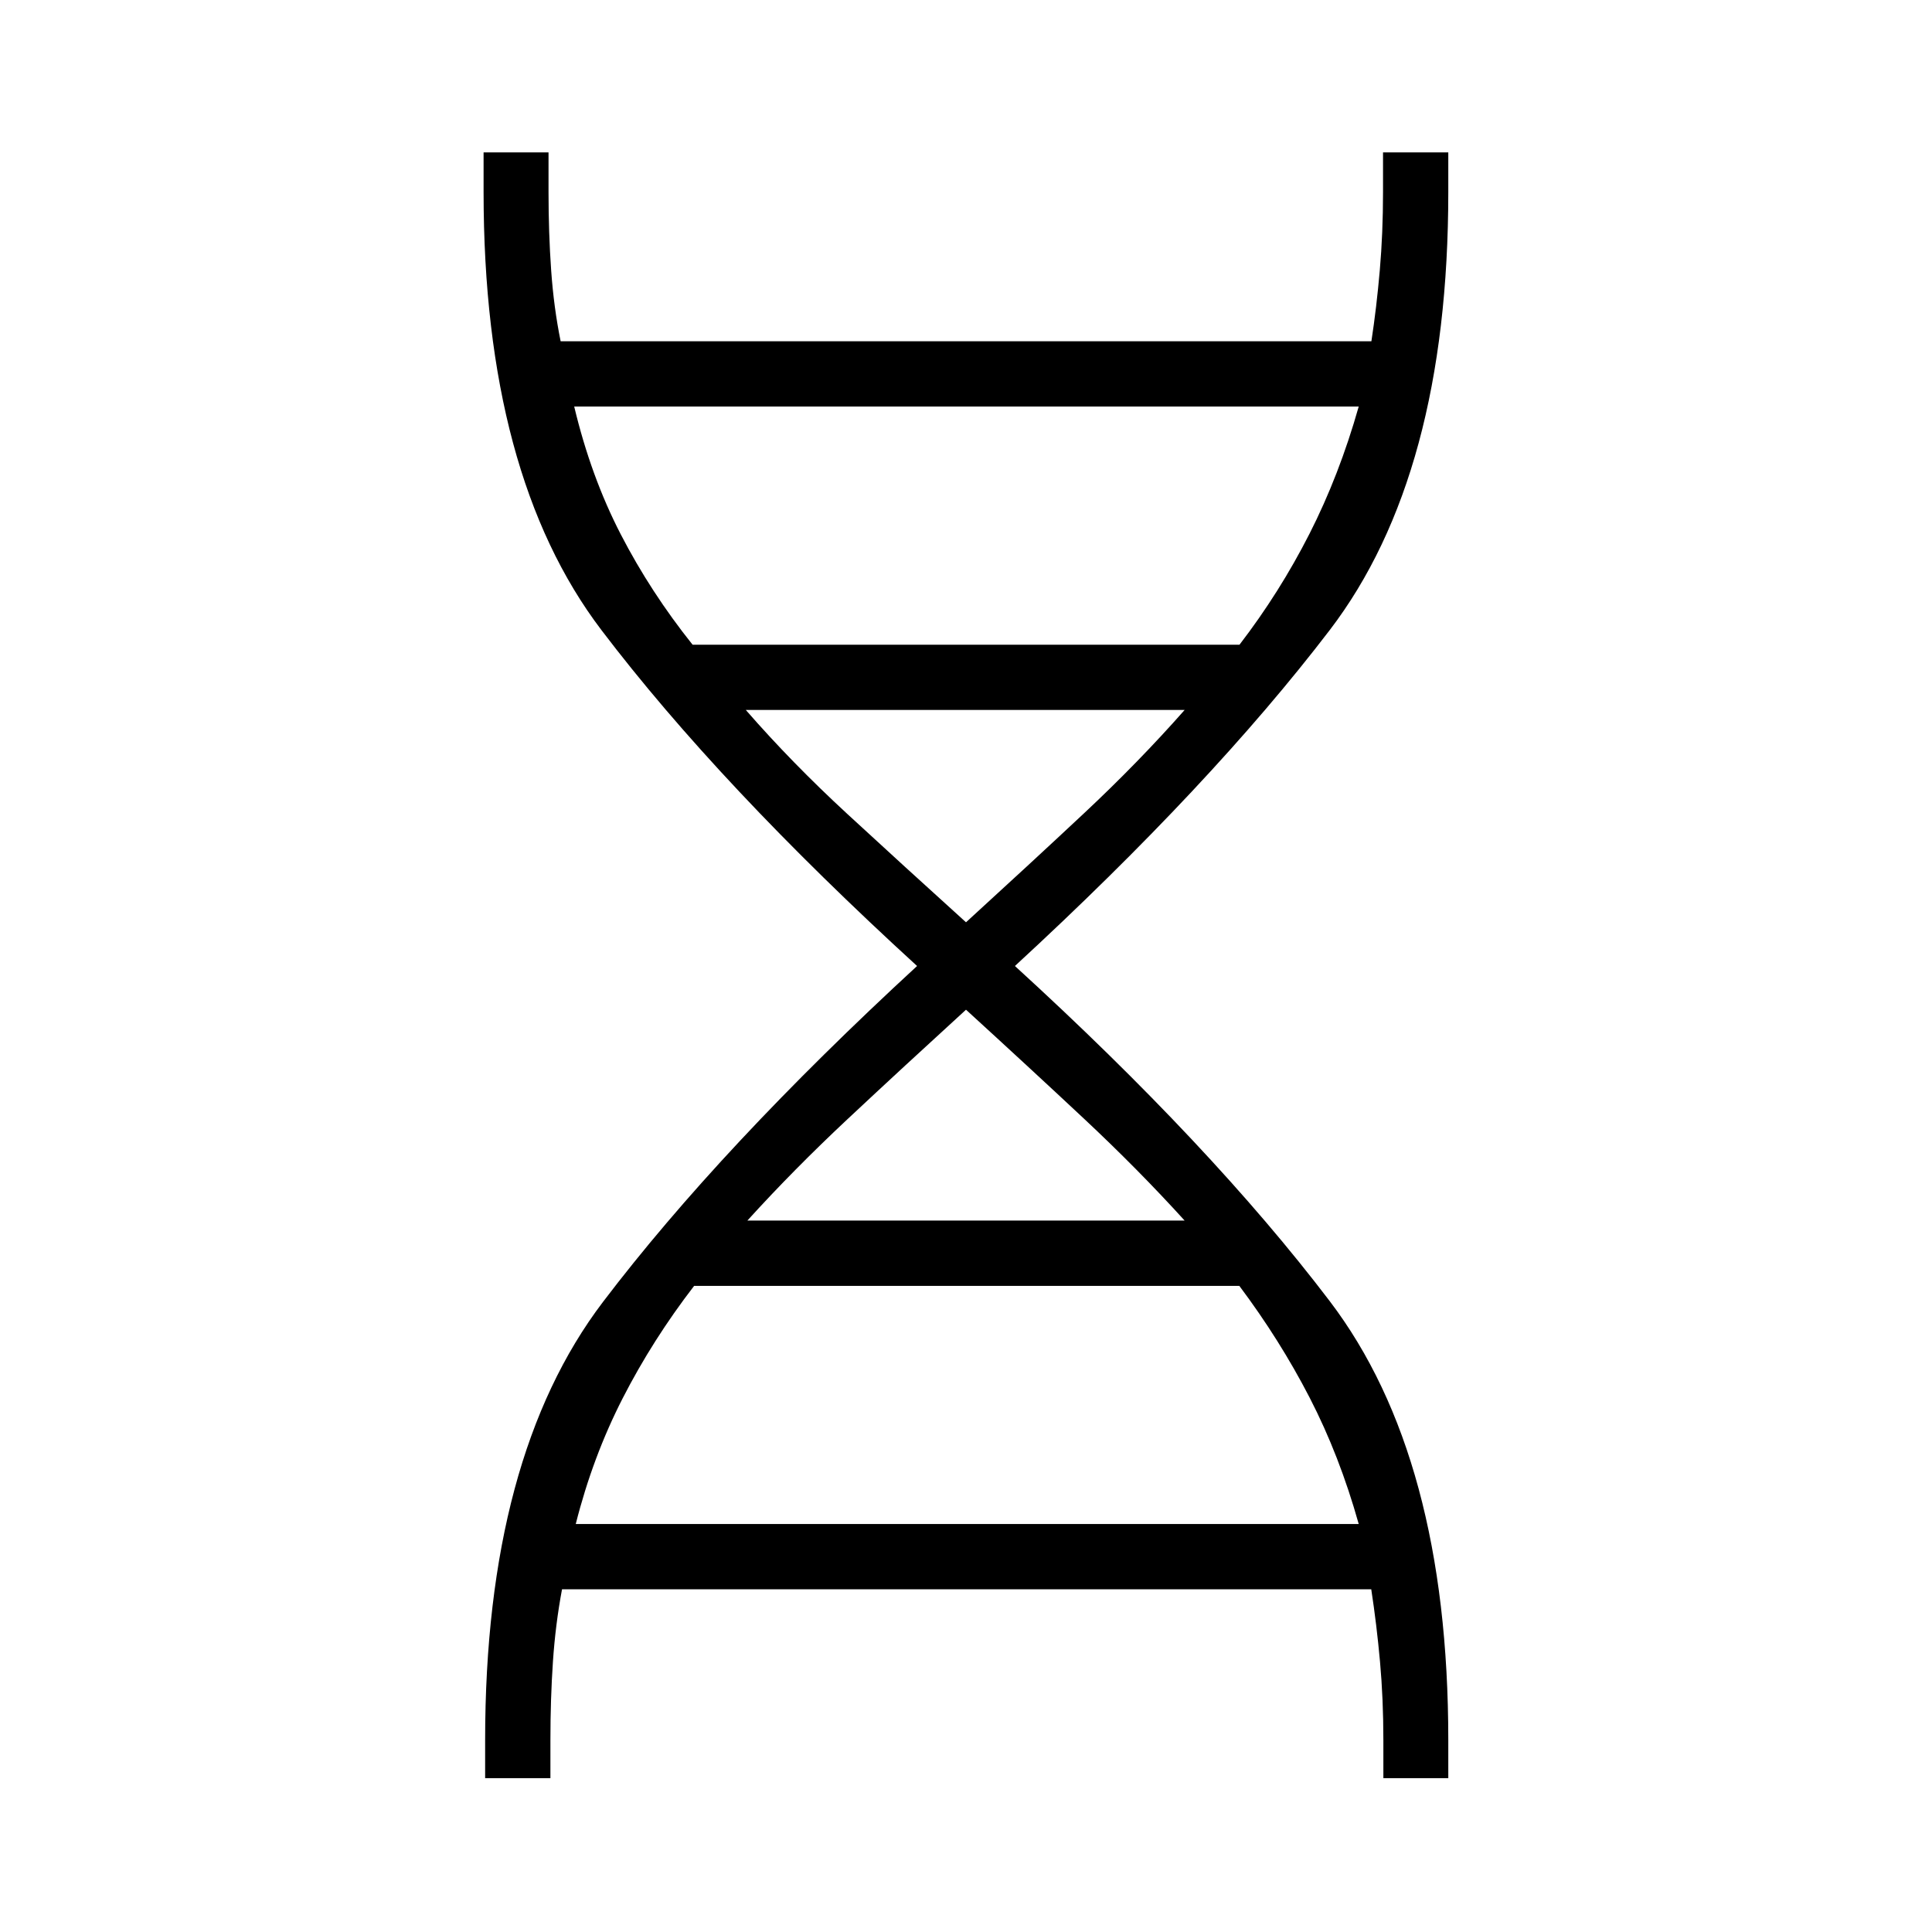 <svg xmlns="http://www.w3.org/2000/svg" height="40" viewBox="0 -960 960 960" width="40"><path d="M241.06-76.45v-18.93q0-140.61 58.54-217.68T455.69-480q-98.32-89.87-156.86-166.94-58.54-77.07-58.54-217.68v-19.65h32.27v19.65q0 20.4 1.31 38.95 1.31 18.54 4.71 35.25h402.86q2.56-16.71 4.17-35.25 1.61-18.55 1.61-38.95v-19.65h32.43v19.65q0 140.61-58.89 217.68-58.9 77.07-156.45 166.94 97.55 89.1 156.45 166.56 58.89 77.45 58.89 218.06v18.93h-32.26v-18.93q0-20.4-1.67-38.95-1.67-18.54-4.35-35.96h-402.1q-3.27 17.42-4.52 35.96-1.25 18.55-1.25 38.95v18.93h-32.44Zm103.08-563.2H615.9q19.95-25.98 34.76-55.09 14.81-29.12 24.48-63.25H285.32q8.31 34.81 23.15 63.54 14.85 28.73 35.67 54.8ZM480-501.72q31.28-28.57 58.46-53.99 27.17-25.42 50.18-51.51H370.59q22.88 26.26 50.45 51.68 27.58 25.42 58.96 53.82ZM371.36-353.5h217.28q-23.01-25.37-50.18-50.79-27.18-25.42-58.46-53.99-31.28 28.57-58.46 53.99-27.17 25.42-50.18 50.79Zm-85.27 150.77h389.05q-9.54-34.01-24.38-62.77-14.85-28.76-34.95-55.56h-270.9q-20.61 26.77-35.5 55.85-14.88 29.07-23.32 62.48Z"/></svg>